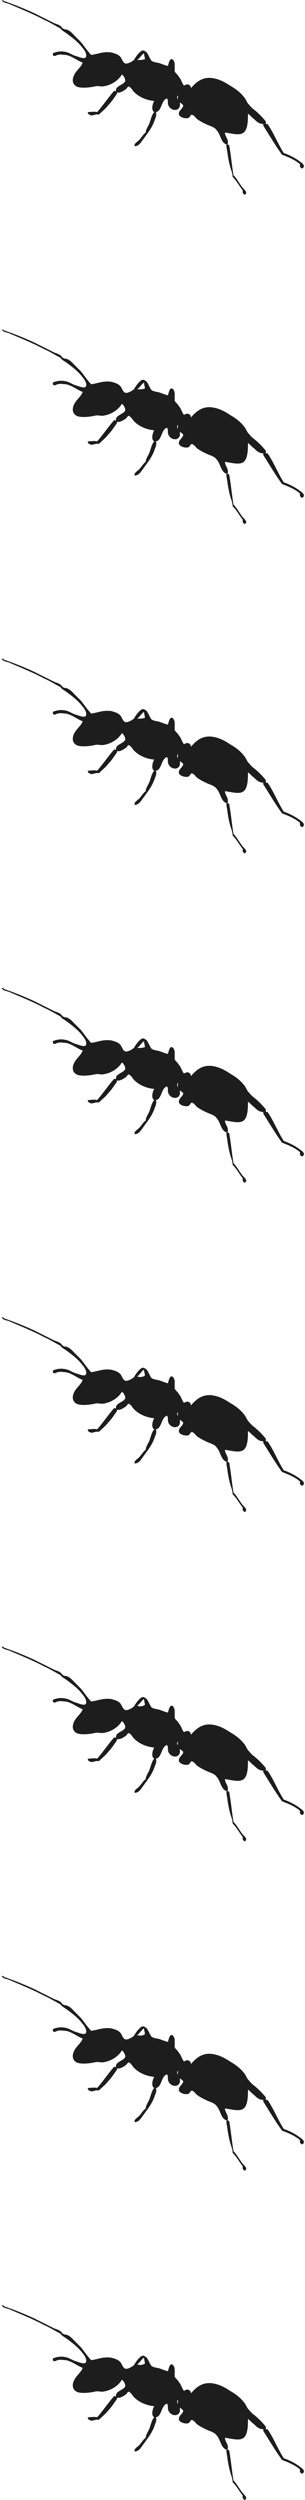 <svg width="111" height="908" viewBox="0 0 111 908" fill="none" xmlns="http://www.w3.org/2000/svg">
<path fill-rule="evenodd" clip-rule="evenodd" d="M0.629 239.324C1.249 240.253 2.179 240.253 3.11 240.563C7.451 242.422 12.102 244.282 16.133 246.451C18.303 247.38 20.164 248.62 22.024 249.549C22.334 250.169 22.955 250.479 23.885 251.098C26.055 252.648 28.536 254.507 30.087 256.676C30.707 257.296 31.637 258.845 31.327 259.774C31.017 261.014 28.536 259.774 27.296 259.465C26.366 259.155 25.435 258.535 24.505 258.225C22.334 257.605 20.784 257.915 19.234 258.535C19.234 259.155 19.234 259.465 19.544 259.465C20.164 259.774 20.474 259.155 21.094 259.155C22.024 258.845 22.955 259.155 23.885 259.155C26.055 259.465 28.226 261.324 30.087 261.943C29.466 263.803 27.296 265.042 26.676 267.211C26.055 269.07 26.986 270.62 28.846 270.929C30.707 271.239 32.877 270.929 34.428 270.62C35.358 270.31 36.288 270.62 37.218 270.62C40.319 270.31 43.11 268.45 44.35 266.281C44.97 266.591 45.59 267.831 45.59 268.451C45.59 269.07 44.66 269.69 44.04 270C43.11 270.62 42.18 270.929 42.18 272.169C42.18 272.479 41.559 272.169 41.559 272.169C39.389 274.648 37.528 277.436 35.358 279.915C34.117 279.605 33.187 279.915 31.947 279.915C31.947 280.845 32.567 280.845 33.187 281.155C34.117 281.155 35.048 280.535 35.978 280.845C37.218 279.605 38.459 278.676 39.389 277.436C40.629 276.197 41.559 274.648 42.49 273.408C42.49 273.098 42.8 273.098 42.49 272.789C43.73 273.098 44.97 272.169 45.901 271.549C46.211 271.239 46.521 270.62 46.831 270.62C47.141 270.62 48.071 271.549 48.381 272.169C49.932 274.028 52.722 275.577 56.133 275.887C55.513 276.817 54.893 279.296 56.133 279.915C55.203 280.845 54.893 282.704 54.273 284.253C53.653 285.493 53.032 286.422 53.032 287.352C52.102 287.972 51.482 289.211 50.552 290.141C49.932 290.76 48.691 291.38 49.001 292.31C50.552 292.31 51.172 291.07 52.102 289.831C53.653 287.662 55.513 285.493 56.443 282.394C56.753 281.774 57.063 280.845 56.753 279.915C58.924 279.605 58.614 275.577 60.784 274.958C61.405 275.887 60.784 276.507 61.405 277.746C62.645 279.915 66.056 279.605 65.436 276.507C65.746 276.507 66.366 277.127 66.676 277.436C66.676 278.676 64.815 279.296 65.126 280.845C65.436 281.774 67.296 282.394 68.536 282.084C69.157 281.774 69.157 281.155 69.777 280.845C70.707 281.155 71.017 281.774 71.637 282.394C72.877 283.324 74.738 284.253 76.288 284.873C77.219 285.183 78.459 285.803 78.769 286.422C80.319 287.972 80.32 291.07 82.49 291.69C82.18 292.31 82.8 294.169 82.8 295.098C83.11 296.958 83.42 298.817 84.04 300.676C84.35 301.605 84.661 302.535 84.661 303.465C86.211 305.014 87.141 306.873 88.382 308.422C88.071 309.352 88.692 309.662 89.002 309.972C90.242 309.352 89.312 308.422 88.382 307.493C87.141 305.943 86.211 304.084 84.971 302.845C84.35 299.127 84.04 295.408 83.42 292C83.42 292 83.11 291.69 82.8 291.69C83.42 289.831 81.87 288.901 81.87 287.352C84.35 287.662 87.141 288.591 88.692 287.352C90.242 286.112 90.242 282.704 90.242 280.535C90.862 280.845 91.482 281.774 92.413 282.394C93.343 283.324 94.273 284.253 95.823 284.253C95.823 284.563 95.823 284.563 95.823 284.873C97.994 288.281 100.165 292 102.645 295.408C105.126 296.338 107.296 297.267 109.157 298.817C109.157 299.127 109.157 299.436 109.157 299.746C109.467 300.056 109.467 300.366 110.087 300.366C111.327 299.436 110.087 298.507 109.157 297.887C107.606 296.648 105.126 295.408 103.265 294.789C101.095 291.38 99.544 287.352 97.374 284.253C97.064 284.253 97.064 284.253 96.754 284.253C96.754 283.943 96.754 283.634 96.754 283.324C95.513 281.774 93.963 280.225 92.413 278.986C91.482 278.366 90.862 277.436 90.242 276.817C89.622 275.887 89.312 274.958 88.692 274.338C87.451 272.789 85.901 271.549 83.73 270.31C81.87 269.07 79.699 267.831 76.909 267.521C73.498 267.211 71.327 269.07 69.467 271.239C69.467 270 68.226 269.38 66.986 270.31C66.366 269.69 66.056 268.451 65.436 267.521C65.126 267.211 64.815 266.591 64.505 266.281C64.195 265.972 63.575 265.352 63.575 265.042C63.575 264.422 63.575 263.493 63.575 262.563C63.575 261.943 63.265 261.014 62.645 260.704C61.715 260.394 61.405 262.253 61.094 263.183C59.854 262.873 59.234 262.563 58.304 262.253C57.684 261.943 56.133 261.943 55.203 261.324C54.893 261.014 54.583 260.394 54.273 259.774C53.963 259.155 53.653 258.535 53.343 258.225C53.032 257.915 52.102 257.296 51.792 257.605C51.172 257.605 49.621 259.465 49.312 260.084C49.001 260.394 49.001 260.704 48.691 261.014C48.381 261.324 46.521 262.563 45.59 262.253C44.66 261.943 44.35 260.394 43.73 259.774C42.8 258.845 41.559 258.535 40.319 258.225C37.218 257.915 35.668 258.845 33.187 259.155C31.947 257.915 30.707 256.056 29.466 254.507C28.846 253.887 27.916 252.958 27.296 252.338C26.366 251.408 25.435 250.169 23.885 249.859C23.575 249.859 23.265 249.859 22.955 249.549C22.645 249.549 22.645 249.239 22.334 248.929C21.714 248.31 20.784 248 19.854 247.69C17.373 246.451 14.893 245.211 12.412 243.972C9.001 242.422 5.28 240.873 1.559 239.634C1.249 239.324 0.939 239.014 0.629 239.324ZM64.816 274.028C64.816 274.338 64.505 275.267 64.816 275.577C64.505 275.267 64.195 274.028 64.816 274.028ZM49.932 261.014C50.862 260.394 51.482 259.155 52.412 258.535C52.412 259.465 52.722 259.774 52.722 260.704C51.792 261.014 50.862 261.014 49.932 261.014Z" fill="#1D1D1D"/>
<path fill-rule="evenodd" clip-rule="evenodd" d="M0.629 358.93C1.249 359.86 2.179 359.86 3.11 360.17C7.451 362.029 12.102 363.888 16.133 366.057C18.303 366.986 20.164 368.226 22.024 369.155C22.334 369.775 22.955 370.085 23.885 370.705C26.055 372.254 28.536 374.113 30.087 376.282C30.707 376.902 31.637 378.451 31.327 379.381C31.017 380.62 28.536 379.381 27.296 379.071C26.366 378.761 25.435 378.141 24.505 377.832C22.334 377.212 20.784 377.522 19.234 378.141C19.234 378.761 19.234 379.071 19.544 379.071C20.164 379.381 20.474 378.761 21.094 378.761C22.024 378.451 22.955 378.761 23.885 378.761C26.055 379.071 28.226 380.93 30.087 381.55C29.466 383.409 27.296 384.648 26.676 386.817C26.055 388.677 26.986 390.226 28.846 390.536C30.707 390.846 32.877 390.536 34.428 390.226C35.358 389.916 36.288 390.226 37.218 390.226C40.319 389.916 43.11 388.057 44.35 385.888C44.97 386.198 45.59 387.437 45.59 388.057C45.59 388.677 44.66 389.296 44.04 389.606C43.11 390.226 42.18 390.536 42.18 391.775C42.18 392.085 41.559 391.775 41.559 391.775C39.389 394.254 37.528 397.043 35.358 399.522C34.117 399.212 33.187 399.522 31.947 399.522C31.947 400.451 32.567 400.451 33.187 400.761C34.117 400.761 35.048 400.141 35.978 400.451C37.218 399.212 38.459 398.282 39.389 397.043C40.629 395.803 41.559 394.254 42.49 393.015C42.49 392.705 42.8 392.705 42.49 392.395C43.73 392.705 44.97 391.775 45.901 391.155C46.211 390.846 46.521 390.226 46.831 390.226C47.141 390.226 48.071 391.155 48.381 391.775C49.932 393.634 52.722 395.184 56.133 395.494C55.513 396.423 54.893 398.902 56.133 399.522C55.203 400.451 54.893 402.31 54.273 403.86C53.653 405.099 53.032 406.029 53.032 406.958C52.102 407.578 51.482 408.817 50.552 409.747C49.932 410.367 48.691 410.986 49.001 411.916C50.552 411.916 51.172 410.677 52.102 409.437C53.653 407.268 55.513 405.099 56.443 402.001C56.753 401.381 57.063 400.451 56.753 399.522C58.924 399.212 58.614 395.184 60.784 394.564C61.405 395.494 60.784 396.113 61.405 397.353C62.645 399.522 66.056 399.212 65.436 396.113C65.746 396.113 66.366 396.733 66.676 397.043C66.676 398.282 64.815 398.902 65.126 400.451C65.436 401.381 67.296 402.001 68.536 401.691C69.157 401.381 69.157 400.761 69.777 400.451C70.707 400.761 71.017 401.381 71.637 402.001C72.877 402.93 74.738 403.86 76.288 404.479C77.219 404.789 78.459 405.409 78.769 406.029C80.319 407.578 80.32 410.677 82.49 411.296C82.18 411.916 82.8 413.775 82.8 414.705C83.11 416.564 83.42 418.423 84.04 420.282C84.35 421.212 84.661 422.141 84.661 423.071C86.211 424.62 87.141 426.479 88.382 428.029C88.071 428.958 88.692 429.268 89.002 429.578C90.242 428.958 89.312 428.029 88.382 427.099C87.141 425.55 86.211 423.691 84.971 422.451C84.35 418.733 84.04 415.015 83.42 411.606C83.42 411.606 83.11 411.296 82.8 411.296C83.42 409.437 81.87 408.508 81.87 406.958C84.35 407.268 87.141 408.198 88.692 406.958C90.242 405.719 90.242 402.31 90.242 400.141C90.862 400.451 91.482 401.381 92.413 402.001C93.343 402.93 94.273 403.86 95.823 403.86C95.823 404.17 95.823 404.17 95.823 404.479C97.994 407.888 100.165 411.606 102.645 415.015C105.126 415.944 107.296 416.874 109.157 418.423C109.157 418.733 109.157 419.043 109.157 419.353C109.467 419.663 109.467 419.972 110.087 419.972C111.327 419.043 110.087 418.113 109.157 417.494C107.606 416.254 105.126 415.015 103.265 414.395C101.095 410.986 99.544 406.958 97.374 403.86C97.064 403.86 97.064 403.86 96.754 403.86C96.754 403.55 96.754 403.24 96.754 402.93C95.513 401.381 93.963 399.832 92.413 398.592C91.482 397.972 90.862 397.043 90.242 396.423C89.622 395.494 89.312 394.564 88.692 393.944C87.451 392.395 85.901 391.156 83.73 389.916C81.87 388.677 79.699 387.437 76.909 387.127C73.498 386.817 71.327 388.677 69.467 390.846C69.467 389.606 68.226 388.986 66.986 389.916C66.366 389.296 66.056 388.057 65.436 387.127C65.126 386.817 64.815 386.198 64.505 385.888C64.195 385.578 63.575 384.958 63.575 384.648C63.575 384.029 63.575 383.099 63.575 382.17C63.575 381.55 63.265 380.62 62.645 380.31C61.715 380.001 61.405 381.86 61.094 382.789C59.854 382.479 59.234 382.17 58.304 381.86C57.684 381.55 56.133 381.55 55.203 380.93C54.893 380.62 54.583 380.001 54.273 379.381C53.963 378.761 53.653 378.141 53.343 377.832C53.032 377.522 52.102 376.902 51.792 377.212C51.172 377.212 49.621 379.071 49.312 379.691C49.001 380.001 49.001 380.31 48.691 380.62C48.381 380.93 46.521 382.17 45.59 381.86C44.66 381.55 44.35 380.001 43.73 379.381C42.8 378.451 41.559 378.141 40.319 377.832C37.218 377.522 35.668 378.451 33.187 378.761C31.947 377.522 30.707 375.663 29.466 374.113C28.846 373.494 27.916 372.564 27.296 371.944C26.366 371.015 25.435 369.775 23.885 369.465C23.575 369.465 23.265 369.465 22.955 369.155C22.645 369.155 22.645 368.846 22.334 368.536C21.714 367.916 20.784 367.606 19.854 367.296C17.373 366.057 14.893 364.817 12.412 363.578C9.001 362.029 5.28 360.479 1.559 359.24C1.249 358.93 0.939 358.62 0.629 358.93ZM64.816 393.325C64.816 393.634 64.505 394.564 64.816 394.874C64.505 394.874 64.195 393.634 64.816 393.325ZM49.932 380.62C50.862 380.001 51.482 378.761 52.412 378.141C52.412 379.071 52.722 379.381 52.722 380.31C51.792 380.62 50.862 380.62 49.932 380.62Z" fill="#1D1D1D"/>
<path fill-rule="evenodd" clip-rule="evenodd" d="M0.629 0.113C1.249 1.042 2.179 1.042 3.11 1.352C7.451 3.211 12.102 5.07 16.133 7.239C18.303 8.169 20.164 9.408 22.024 10.338C22.334 10.958 22.955 11.268 23.885 11.887C26.055 13.437 28.536 15.296 30.087 17.465C30.707 18.084 31.637 19.634 31.327 20.563C31.017 21.803 28.536 20.563 27.296 20.253C26.366 19.944 25.435 19.324 24.505 19.014C22.334 18.394 20.784 18.704 19.234 19.324C19.234 19.944 19.234 20.253 19.544 20.253C20.164 20.563 20.474 19.944 21.094 19.944C22.024 19.634 22.955 19.944 23.885 19.944C26.055 20.253 28.226 22.113 30.087 22.732C29.466 24.591 27.296 25.831 26.676 28C26.055 29.859 26.986 31.408 28.846 31.718C30.707 32.028 32.877 31.718 34.428 31.408C35.358 31.099 36.288 31.408 37.218 31.408C40.319 31.099 43.11 29.239 44.35 27.07C44.97 27.38 45.59 28.62 45.59 29.239C45.59 29.859 44.66 30.479 44.04 30.789C43.11 31.408 42.18 31.718 42.18 32.958C42.18 33.267 41.559 32.958 41.559 32.958C39.389 35.437 37.528 38.225 35.358 40.704C34.117 40.394 33.187 40.704 31.947 40.704C31.947 41.634 32.567 41.634 33.187 41.944C34.117 41.944 35.048 41.324 35.978 41.634C37.218 40.394 38.459 39.465 39.389 38.225C40.629 36.986 41.559 35.437 42.49 34.197C42.49 33.887 42.8 33.887 42.49 33.577C43.73 33.887 44.97 32.958 45.901 32.338C46.211 32.028 46.521 31.408 46.831 31.408C47.141 31.408 48.071 32.338 48.381 32.958C49.932 34.817 52.722 36.366 56.133 36.676C55.513 37.605 54.893 40.084 56.133 40.704C55.203 41.634 54.893 43.493 54.273 45.042C53.653 46.282 53.032 47.211 53.032 48.141C52.102 48.76 51.482 50 50.552 50.929C49.932 51.549 48.691 52.169 49.001 53.098C50.552 53.098 51.172 51.859 52.102 50.62C53.653 48.451 55.513 46.282 56.443 43.183C56.753 42.563 57.063 41.634 56.753 40.704C58.924 40.394 58.614 36.366 60.784 35.746C61.405 36.676 60.784 37.296 61.405 38.535C62.645 40.704 66.056 40.394 65.436 37.296C65.746 37.296 66.366 37.915 66.676 38.225C66.676 39.465 64.815 40.084 65.126 41.634C65.436 42.563 67.296 43.183 68.536 42.873C69.157 42.563 69.157 41.944 69.777 41.634C70.707 41.944 71.017 42.563 71.637 43.183C72.877 44.112 74.738 45.042 76.288 45.662C77.219 45.972 78.459 46.591 78.769 47.211C80.319 48.76 80.32 51.859 82.49 52.479C82.18 53.098 82.8 54.958 82.8 55.887C83.11 57.746 83.42 59.605 84.04 61.465C84.35 62.394 84.661 63.324 84.661 64.253C86.211 65.803 87.141 67.662 88.382 69.211C88.071 70.141 88.692 70.451 89.002 70.76C90.242 70.141 89.312 69.211 88.382 68.281C87.141 66.732 86.211 64.873 84.971 63.634C84.35 59.915 84.04 56.197 83.42 52.789C83.42 52.789 83.11 52.479 82.8 52.479C83.42 50.62 81.87 49.69 81.87 48.141C84.35 48.451 87.141 49.38 88.692 48.141C90.242 46.901 90.242 43.493 90.242 41.324C90.862 41.634 91.482 42.563 92.413 43.183C93.343 44.112 94.273 45.042 95.823 45.042C95.823 45.352 95.823 45.352 95.823 45.662C97.994 49.07 100.165 52.789 102.645 56.197C105.126 57.127 107.296 58.056 109.157 59.605C109.157 59.915 109.157 60.225 109.157 60.535C109.467 60.845 109.467 61.155 110.087 61.155C111.327 60.225 110.087 59.296 109.157 58.676C107.606 57.437 105.126 56.197 103.265 55.577C101.095 52.169 99.544 48.141 97.374 45.042C97.064 45.042 97.064 45.042 96.754 45.042C96.754 44.732 96.754 44.422 96.754 44.112C95.513 42.563 93.963 41.014 92.413 39.775C91.482 39.155 90.862 38.225 90.242 37.605C89.622 36.676 89.312 35.746 88.692 35.127C87.451 33.577 85.901 32.338 83.73 31.098C81.87 29.859 79.699 28.62 76.909 28.31C73.498 28 71.327 29.859 69.467 32.028C69.467 30.789 68.226 30.169 66.986 31.098C66.366 30.479 66.056 29.239 65.436 28.31C65.126 28 64.815 27.38 64.505 27.07C64.195 26.76 63.575 26.141 63.575 25.831C63.575 25.211 63.575 24.282 63.575 23.352C63.575 22.732 63.265 21.803 62.645 21.493C61.715 21.183 61.405 23.042 61.094 23.972C59.854 23.662 59.234 23.352 58.304 23.042C57.684 22.732 56.133 22.732 55.203 22.113C54.893 21.803 54.583 21.183 54.273 20.563C53.963 19.944 53.653 19.324 53.343 19.014C53.032 18.704 52.102 18.084 51.792 18.394C51.172 18.394 49.621 20.253 49.312 20.873C49.001 21.183 49.001 21.493 48.691 21.803C48.381 22.113 46.521 23.352 45.59 23.042C44.66 22.732 44.35 21.183 43.73 20.563C42.8 19.634 41.559 19.324 40.319 19.014C37.218 18.704 35.668 19.634 33.187 19.944C31.947 18.704 30.707 16.845 29.466 15.296C28.846 14.676 27.916 13.746 27.296 13.127C26.366 12.197 25.435 10.958 23.885 10.648C23.575 10.648 23.265 10.648 22.955 10.338C22.645 10.338 22.645 10.028 22.334 9.718C21.714 9.098 20.784 8.789 19.854 8.479C17.373 7.239 14.893 6 12.412 4.76C9.001 3.211 5.28 1.662 1.559 0.422C1.249 0.113 0.939 0.113 0.629 0.113ZM64.816 34.817C64.816 35.127 64.505 36.056 64.816 36.366C64.505 36.056 64.195 34.817 64.816 34.817ZM49.932 21.803C50.862 21.183 51.482 19.944 52.412 19.324C52.412 20.253 52.722 20.563 52.722 21.493C51.792 21.803 50.862 21.803 49.932 21.803Z" fill="#1D1D1D"/>
<path fill-rule="evenodd" clip-rule="evenodd" d="M0.629 119.719C1.249 120.648 2.179 120.648 3.11 120.958C7.451 122.817 12.102 124.676 16.133 126.845C18.303 127.775 20.164 129.014 22.024 129.944C22.334 130.564 22.955 130.874 23.885 131.493C26.055 133.043 28.536 134.902 30.087 137.071C30.707 137.691 31.637 139.24 31.327 140.169C31.017 141.409 28.536 140.169 27.296 139.86C26.366 139.55 25.435 138.93 24.505 138.62C22.334 138 20.784 138.31 19.234 138.93C19.234 139.55 19.234 139.86 19.544 139.86C20.164 140.169 20.474 139.55 21.094 139.55C22.024 139.24 22.955 139.55 23.885 139.55C26.055 139.86 28.226 141.719 30.087 142.338C29.466 144.198 27.296 145.437 26.676 147.606C26.055 149.465 26.986 151.014 28.846 151.324C30.707 151.634 32.877 151.324 34.428 151.014C35.358 150.705 36.288 151.014 37.218 151.014C40.319 150.705 43.11 148.845 44.35 146.676C44.97 146.986 45.59 148.226 45.59 148.845C45.59 149.465 44.66 150.085 44.04 150.395C43.11 151.014 42.18 151.324 42.18 152.564C42.18 152.874 41.559 152.564 41.559 152.564C39.389 155.043 37.528 157.831 35.358 160.31C34.117 160 33.187 160.31 31.947 160.31C31.947 161.24 32.567 161.24 33.187 161.55C34.117 161.55 35.048 160.93 35.978 161.24C37.218 160 38.459 159.071 39.389 157.831C40.629 156.592 41.559 155.043 42.49 153.803C42.49 153.493 42.8 153.493 42.49 153.183C43.73 153.493 44.97 152.564 45.901 151.944C46.211 151.634 46.521 151.014 46.831 151.014C47.141 151.014 48.071 151.944 48.381 152.564C49.932 154.423 52.722 155.972 56.133 156.282C55.513 157.212 54.893 159.691 56.133 160.31C55.203 161.24 54.893 163.099 54.273 164.648C53.653 165.888 53.032 166.817 53.032 167.747C52.102 168.367 51.482 169.606 50.552 170.536C49.932 171.155 48.691 171.775 49.001 172.705C50.552 172.705 51.172 171.465 52.102 170.226C53.653 168.057 55.513 165.888 56.443 162.789C56.753 162.169 57.063 161.24 56.753 160.31C58.924 160 58.614 155.972 60.784 155.352C61.405 156.282 60.784 156.902 61.405 158.141C62.645 160.31 66.056 160 65.436 156.902C65.746 156.902 66.366 157.521 66.676 157.831C66.676 159.071 64.815 159.691 65.126 161.24C65.436 162.169 67.296 162.789 68.536 162.479C69.157 162.169 69.157 161.55 69.777 161.24C70.707 161.55 71.017 162.169 71.637 162.789C72.877 163.719 74.738 164.648 76.288 165.268C77.219 165.578 78.459 166.198 78.769 166.817C80.319 168.367 80.32 171.465 82.49 172.085C82.18 172.705 82.8 174.564 82.8 175.493C83.11 177.352 83.42 179.212 84.04 181.071C84.35 182 84.661 182.93 84.661 183.86C86.211 185.409 87.141 187.268 88.382 188.817C88.071 189.747 88.692 190.057 89.002 190.367C90.242 189.747 89.312 188.817 88.382 187.888C87.141 186.338 86.211 184.479 84.971 183.24C84.35 179.521 84.04 175.803 83.42 172.395C83.42 172.395 83.11 172.085 82.8 172.085C83.42 170.226 81.87 169.296 81.87 167.747C84.35 168.057 87.141 168.986 88.692 167.747C90.242 166.507 90.242 163.099 90.242 160.93C90.862 161.24 91.482 162.169 92.413 162.789C93.343 163.719 94.273 164.648 95.823 164.648C95.823 164.958 95.823 164.958 95.823 165.268C97.994 168.676 100.165 172.395 102.645 175.803C105.126 176.733 107.296 177.662 109.157 179.212C109.157 179.521 109.157 179.831 109.157 180.141C109.467 180.451 109.467 180.761 110.087 180.761C111.327 179.831 110.087 178.902 109.157 178.282C107.606 177.043 105.126 175.803 103.265 175.183C101.095 171.775 99.544 167.747 97.374 164.648C97.064 164.648 97.064 164.648 96.754 164.648C96.754 164.338 96.754 164.029 96.754 163.719C95.513 162.169 93.963 160.62 92.413 159.381C91.482 158.761 90.862 157.831 90.242 157.212C89.622 156.282 89.312 155.352 88.692 154.733C87.451 153.183 85.901 151.944 83.73 150.705C81.87 149.465 79.699 148.226 76.909 147.916C73.498 147.606 71.327 149.465 69.467 151.634C69.467 150.395 68.226 149.775 66.986 150.705C66.366 150.085 66.056 148.845 65.436 147.916C65.126 147.606 64.815 146.986 64.505 146.676C64.195 146.367 63.575 145.747 63.575 145.437C63.575 144.817 63.575 143.888 63.575 142.958C63.575 142.338 63.265 141.409 62.645 141.099C61.715 140.789 61.405 142.648 61.094 143.578C59.854 143.268 59.234 142.958 58.304 142.648C57.684 142.338 56.133 142.338 55.203 141.719C54.893 141.409 54.583 140.789 54.273 140.169C53.963 139.55 53.653 138.93 53.343 138.62C53.032 138.31 52.102 137.691 51.792 138C51.172 138 49.621 139.86 49.312 140.479C49.001 140.789 49.001 141.099 48.691 141.409C48.381 141.719 46.521 142.958 45.59 142.648C44.66 142.338 44.35 140.789 43.73 140.169C42.8 139.24 41.559 138.93 40.319 138.62C37.218 138.31 35.668 139.24 33.187 139.55C31.947 138.31 30.707 136.451 29.466 134.902C28.846 134.282 27.916 133.352 27.296 132.733C26.366 131.803 25.435 130.564 23.885 130.254C23.575 130.254 23.265 130.254 22.955 129.944C22.645 129.944 22.645 129.634 22.334 129.324C21.714 128.705 20.784 128.395 19.854 128.085C17.373 126.845 14.893 125.606 12.412 124.367C9.001 122.817 5.28 121.268 1.559 120.029C1.249 119.719 0.939 119.719 0.629 119.719ZM64.816 154.423C64.816 154.733 64.505 155.662 64.816 155.972C64.505 155.662 64.195 154.423 64.816 154.423ZM49.932 141.409C50.862 140.789 51.482 139.55 52.412 138.93C52.412 139.86 52.722 140.169 52.722 141.099C51.792 141.409 50.862 141.409 49.932 141.409Z" fill="#1D1D1D"/>
<path fill-rule="evenodd" clip-rule="evenodd" d="M0.629 717.746C1.249 718.676 2.179 718.676 3.11 718.986C7.451 720.845 12.102 722.704 16.133 724.873C18.303 725.802 20.164 727.042 22.024 727.971C22.334 728.591 22.955 728.901 23.885 729.521C26.055 731.07 28.536 732.929 30.087 735.098C30.707 735.718 31.637 737.267 31.327 738.197C31.017 739.436 28.536 738.197 27.296 737.887C26.366 737.577 25.435 736.957 24.505 736.648C22.334 736.028 20.784 736.338 19.234 736.957C19.234 737.577 19.234 737.887 19.544 737.887C20.164 738.197 20.474 737.577 21.094 737.577C22.024 737.267 22.955 737.577 23.885 737.577C26.055 737.887 28.226 739.746 30.087 740.366C29.466 742.225 27.296 743.464 26.676 745.633C26.055 747.493 26.986 749.042 28.846 749.352C30.707 749.662 32.877 749.352 34.428 749.042C35.358 748.732 36.288 749.042 37.218 749.042C40.319 748.732 43.11 746.873 44.35 744.704C44.97 745.014 45.59 746.253 45.59 746.873C45.59 747.493 44.66 748.112 44.04 748.422C43.11 749.042 42.18 749.352 42.18 750.591C42.18 750.901 41.559 750.591 41.559 750.591C39.389 753.07 37.528 755.859 35.358 758.338C34.117 758.028 33.187 758.338 31.947 758.338C31.947 759.267 32.567 759.267 33.187 759.577C34.117 759.577 35.048 758.957 35.978 759.267C37.218 758.028 38.459 757.098 39.389 755.859C40.629 754.619 41.559 753.07 42.49 751.831C42.49 751.521 42.8 751.521 42.49 751.211C43.73 751.521 44.97 750.591 45.901 749.971C46.211 749.662 46.521 749.042 46.831 749.042C47.141 749.042 48.071 749.972 48.381 750.591C49.932 752.45 52.722 754 56.133 754.31C55.513 755.239 54.893 757.718 56.133 758.338C55.203 759.267 54.893 761.126 54.273 762.676C53.653 763.915 53.032 764.845 53.032 765.774C52.102 766.394 51.482 767.633 50.552 768.563C49.932 769.183 48.691 769.803 49.001 770.732C50.552 770.732 51.172 769.493 52.102 768.253C53.653 766.084 55.513 763.915 56.443 760.817C56.753 760.197 57.063 759.267 56.753 758.338C58.924 758.028 58.614 754 60.784 753.38C61.405 754.31 60.784 754.929 61.405 756.169C62.645 758.338 66.056 758.028 65.436 754.929C65.746 754.929 66.366 755.549 66.676 755.859C66.676 757.098 64.815 757.718 65.126 759.267C65.436 760.197 67.296 760.817 68.536 760.507C69.157 760.197 69.157 759.577 69.777 759.267C70.707 759.577 71.017 760.197 71.637 760.817C72.877 761.746 74.738 762.676 76.288 763.295C77.219 763.605 78.459 764.225 78.769 764.845C80.319 766.394 80.32 769.493 82.49 770.112C82.18 770.732 82.8 772.591 82.8 773.521C83.11 775.38 83.42 777.239 84.04 779.098C84.35 780.028 84.661 780.957 84.661 781.887C86.211 783.436 87.141 785.296 88.382 786.845C88.071 787.774 88.692 788.084 89.002 788.394C90.242 787.774 89.312 786.845 88.382 785.915C87.141 784.366 86.211 782.507 84.971 781.267C84.35 777.549 84.04 773.831 83.42 770.422C83.42 770.422 83.11 770.112 82.8 770.112C83.42 768.253 81.87 767.324 81.87 765.774C84.35 766.084 87.141 767.014 88.692 765.774C90.242 764.535 90.242 761.126 90.242 758.957C90.862 759.267 91.482 760.197 92.413 760.817C93.343 761.746 94.273 762.676 95.823 762.676C95.823 762.986 95.823 762.986 95.823 763.295C97.994 766.704 100.165 770.422 102.645 773.831C105.126 774.76 107.296 775.69 109.157 777.239C109.157 777.549 109.157 777.859 109.157 778.169C109.467 778.479 109.467 778.788 110.087 778.788C111.327 777.859 110.087 776.929 109.157 776.31C107.606 775.07 105.126 773.831 103.265 773.211C101.095 769.802 99.544 765.774 97.374 762.676C97.064 762.676 97.064 762.676 96.754 762.676C96.754 762.366 96.754 762.056 96.754 761.746C95.513 760.197 93.963 758.648 92.413 757.408C91.482 756.788 90.862 755.859 90.242 755.239C89.622 754.31 89.312 753.38 88.692 752.76C87.451 751.211 85.901 749.971 83.73 748.732C81.87 747.493 79.699 746.253 76.909 745.943C73.498 745.633 71.327 747.493 69.467 749.662C69.467 748.422 68.226 747.802 66.986 748.732C66.366 748.112 66.056 746.873 65.436 745.943C65.126 745.633 64.815 745.014 64.505 744.704C64.195 744.394 63.575 743.774 63.575 743.464C63.575 742.845 63.575 741.915 63.575 740.986C63.575 740.366 63.265 739.436 62.645 739.126C61.715 738.817 61.405 740.676 61.094 741.605C59.854 741.295 59.234 740.986 58.304 740.676C57.684 740.366 56.133 740.366 55.203 739.746C54.893 739.436 54.583 738.817 54.273 738.197C53.963 737.577 53.653 736.957 53.343 736.648C53.032 736.338 52.102 735.718 51.792 736.028C51.172 736.028 49.621 737.887 49.312 738.507C49.001 738.817 49.001 739.126 48.691 739.436C48.381 739.746 46.521 740.986 45.59 740.676C44.66 740.366 44.35 738.817 43.73 738.197C42.8 737.267 41.559 736.957 40.319 736.648C37.218 736.338 35.668 737.267 33.187 737.577C31.947 736.338 30.707 734.479 29.466 732.929C28.846 732.31 27.916 731.38 27.296 730.76C26.366 729.831 25.435 728.591 23.885 728.281C23.575 728.281 23.265 728.281 22.955 727.971C22.645 727.971 22.645 727.662 22.334 727.352C21.714 726.732 20.784 726.422 19.854 726.112C17.373 724.873 14.893 723.633 12.412 722.394C9.001 720.845 5.28 719.295 1.559 718.056C1.249 717.746 0.939 717.436 0.629 717.746ZM64.816 752.141C64.816 752.45 64.505 753.38 64.816 753.69C64.505 753.38 64.195 752.45 64.816 752.141ZM49.932 739.126C50.862 738.507 51.482 737.267 52.412 736.648C52.412 737.577 52.722 737.887 52.722 738.817C51.792 739.436 50.862 739.436 49.932 739.126Z" fill="#1D1D1D"/>
<path fill-rule="evenodd" clip-rule="evenodd" d="M0.629 837.352C1.249 838.281 2.179 838.281 3.11 838.591C7.451 840.45 12.102 842.309 16.133 844.478C18.303 845.408 20.164 846.648 22.024 847.577C22.334 848.197 22.955 848.507 23.885 849.126C26.055 850.676 28.536 852.535 30.087 854.704C30.707 855.324 31.637 856.873 31.327 857.803C31.017 859.042 28.536 857.803 27.296 857.493C26.366 857.183 25.435 856.563 24.505 856.253C22.334 855.634 20.784 855.943 19.234 856.563C19.234 857.183 19.234 857.493 19.544 857.493C20.164 857.803 20.474 857.183 21.094 857.183C22.024 856.873 22.955 857.183 23.885 857.183C26.055 857.493 28.226 859.352 30.087 859.971C29.466 861.831 27.296 863.07 26.676 865.239C26.055 867.098 26.986 868.648 28.846 868.958C30.707 869.267 32.877 868.957 34.428 868.648C35.358 868.338 36.288 868.648 37.218 868.648C40.319 868.338 43.11 866.479 44.35 864.31C44.97 864.619 45.59 865.859 45.59 866.479C45.59 867.098 44.66 867.718 44.04 868.028C43.11 868.648 42.18 868.957 42.18 870.197C42.18 870.507 41.559 870.197 41.559 870.197C39.389 872.676 37.528 875.465 35.358 877.943C34.117 877.634 33.187 877.943 31.947 877.943C31.947 878.873 32.567 878.873 33.187 879.183C34.117 879.183 35.048 878.563 35.978 878.873C37.218 877.634 38.459 876.704 39.389 875.465C40.629 874.225 41.559 872.676 42.49 871.436C42.49 871.126 42.8 871.126 42.49 870.817C43.73 871.126 44.97 870.197 45.901 869.577C46.211 869.267 46.521 868.648 46.831 868.648C47.141 868.648 48.071 869.577 48.381 870.197C49.932 872.056 52.722 873.605 56.133 873.915C55.513 874.845 54.893 877.324 56.133 877.943C55.203 878.873 54.893 880.732 54.273 882.281C53.653 883.521 53.032 884.45 53.032 885.38C52.102 886 51.482 887.239 50.552 888.169C49.932 888.789 48.691 889.408 49.001 890.338C50.552 890.338 51.172 889.098 52.102 887.859C53.653 885.69 55.513 883.521 56.443 880.422C56.753 879.803 57.063 878.873 56.753 877.943C58.924 877.634 58.614 873.605 60.784 872.986C61.405 873.915 60.784 874.535 61.405 875.774C62.645 877.943 66.056 877.634 65.436 874.535C65.746 874.535 66.366 875.155 66.676 875.465C66.676 876.704 64.815 877.324 65.126 878.873C65.436 879.803 67.296 880.422 68.536 880.112C69.157 879.803 69.157 879.183 69.777 878.873C70.707 879.183 71.017 879.803 71.637 880.422C72.877 881.352 74.738 882.282 76.288 882.901C77.219 883.211 78.459 883.831 78.769 884.451C80.319 886 80.32 889.098 82.49 889.718C82.18 890.338 82.8 892.197 82.8 893.127C83.11 894.986 83.42 896.845 84.04 898.704C84.35 899.634 84.661 900.563 84.661 901.493C86.211 903.042 87.141 904.901 88.382 906.451C88.071 907.38 88.692 907.69 89.002 908C90.242 907.38 89.312 906.451 88.382 905.521C87.141 903.972 86.211 902.113 84.971 900.873C84.35 897.155 84.04 893.436 83.42 890.028C83.42 890.028 83.11 889.718 82.8 889.718C83.42 887.859 81.87 886.929 81.87 885.38C84.35 885.69 87.141 886.62 88.692 885.38C90.242 884.141 90.242 880.732 90.242 878.563C90.862 878.873 91.482 879.803 92.413 880.422C93.343 881.352 94.273 882.281 95.823 882.281C95.823 882.591 95.823 882.591 95.823 882.901C97.994 886.31 100.165 890.028 102.645 893.436C105.126 894.366 107.296 895.296 109.157 896.845C109.157 897.155 109.157 897.465 109.157 897.774C109.467 898.084 109.467 898.394 110.087 898.394C111.327 897.465 110.087 896.535 109.157 895.915C107.606 894.676 105.126 893.436 103.265 892.817C101.095 889.408 99.544 885.38 97.374 882.281C97.064 882.281 97.064 882.281 96.754 882.281C96.754 881.972 96.754 881.662 96.754 881.352C95.513 879.803 93.963 878.253 92.413 877.014C91.482 876.394 90.862 875.465 90.242 874.845C89.622 873.915 89.312 872.986 88.692 872.366C87.451 870.817 85.901 869.577 83.73 868.338C81.87 867.098 79.699 865.859 76.909 865.549C73.498 865.239 71.327 867.098 69.467 869.267C69.467 868.028 68.226 867.408 66.986 868.338C66.366 867.718 66.056 866.479 65.436 865.549C65.126 865.239 64.815 864.619 64.505 864.31C64.195 864 63.575 863.38 63.575 863.07C63.575 862.45 63.575 861.521 63.575 860.591C63.575 859.972 63.265 859.042 62.645 858.732C61.715 858.422 61.405 860.281 61.094 861.211C59.854 860.901 59.234 860.591 58.304 860.281C57.684 859.972 56.133 859.972 55.203 859.352C54.893 859.042 54.583 858.422 54.273 857.803C53.963 857.183 53.653 856.563 53.343 856.253C53.032 855.943 52.102 855.324 51.792 855.633C51.172 855.633 49.621 857.493 49.312 858.112C49.001 858.422 49.001 858.732 48.691 859.042C48.381 859.352 46.521 860.591 45.59 860.281C44.66 859.972 44.35 858.422 43.73 857.803C42.8 856.873 41.559 856.563 40.319 856.253C37.218 855.943 35.668 856.873 33.187 857.183C31.947 855.943 30.707 854.084 29.466 852.535C28.846 851.915 27.916 850.986 27.296 850.366C26.366 849.436 25.435 848.197 23.885 847.887C23.575 847.887 23.265 847.887 22.955 847.577C22.645 847.577 22.645 847.267 22.334 846.957C21.714 846.338 20.784 846.028 19.854 845.718C17.373 844.479 14.893 843.239 12.412 842C9.001 840.45 5.28 838.901 1.559 837.662C1.249 837.352 0.939 837.042 0.629 837.352ZM64.816 871.746C64.816 872.056 64.505 872.986 64.816 873.296C64.505 872.986 64.195 871.746 64.816 871.746ZM49.932 858.732C50.862 858.112 51.482 856.873 52.412 856.253C52.412 857.183 52.722 857.493 52.722 858.422C51.792 859.042 50.862 859.042 49.932 858.732Z" fill="#1D1D1D"/>
<path fill-rule="evenodd" clip-rule="evenodd" d="M0.629 478.535C1.249 479.464 2.179 479.464 3.11 479.774C7.451 481.633 12.102 483.493 16.133 485.662C18.303 486.591 20.164 487.831 22.024 488.76C22.334 489.38 22.955 489.69 23.885 490.309C26.055 491.859 28.536 493.718 30.087 495.887C30.707 496.507 31.637 498.056 31.327 498.986C31.017 500.225 28.536 498.985 27.296 498.676C26.366 498.366 25.435 497.746 24.505 497.436C22.334 496.816 20.784 497.126 19.234 497.746C19.234 498.366 19.234 498.676 19.544 498.676C20.164 498.985 20.474 498.366 21.094 498.366C22.024 498.056 22.955 498.366 23.885 498.366C26.055 498.676 28.226 500.535 30.087 501.155C29.466 503.014 27.296 504.253 26.676 506.422C26.055 508.281 26.986 509.831 28.846 510.14C30.707 510.45 32.877 510.14 34.428 509.831C35.358 509.521 36.288 509.831 37.218 509.831C40.319 509.521 43.11 507.662 44.35 505.493C44.97 505.802 45.59 507.042 45.59 507.662C45.59 508.281 44.66 508.901 44.04 509.211C43.11 509.831 42.18 510.14 42.18 511.38C42.18 511.69 41.559 511.38 41.559 511.38C39.389 513.859 37.528 516.647 35.358 519.126C34.117 518.816 33.187 519.126 31.947 519.126C31.947 520.056 32.567 520.056 33.187 520.366C34.117 520.366 35.048 519.746 35.978 520.056C37.218 518.816 38.459 517.887 39.389 516.647C40.629 515.408 41.559 513.859 42.49 512.619C42.49 512.309 42.8 512.309 42.49 512C43.73 512.309 44.97 511.38 45.901 510.76C46.211 510.45 46.521 509.831 46.831 509.831C47.141 509.831 48.071 510.76 48.381 511.38C49.932 513.239 52.722 514.788 56.133 515.098C55.513 516.028 54.893 518.507 56.133 519.126C55.203 520.056 54.893 521.915 54.273 523.464C53.653 524.704 53.032 525.633 53.032 526.563C52.102 527.183 51.482 528.422 50.552 529.352C49.932 529.971 48.691 530.591 49.001 531.521C50.552 531.521 51.172 530.281 52.102 529.042C53.653 526.873 55.513 524.704 56.443 521.605C56.753 520.986 57.063 520.056 56.753 519.126C58.924 518.816 58.614 514.788 60.784 514.169C61.405 515.098 60.784 515.718 61.405 516.957C62.645 519.126 66.056 518.816 65.436 515.718C65.746 515.718 66.366 516.338 66.676 516.647C66.676 517.887 64.815 518.507 65.126 520.056C65.436 520.986 67.296 521.605 68.536 521.295C69.157 520.985 69.157 520.366 69.777 520.056C70.707 520.366 71.017 520.986 71.637 521.605C72.877 522.535 74.738 523.464 76.288 524.084C77.219 524.394 78.459 525.014 78.769 525.633C80.319 527.183 80.32 530.281 82.49 530.901C82.18 531.521 82.8 533.38 82.8 534.309C83.11 536.169 83.42 538.028 84.04 539.887C84.35 540.816 84.661 541.746 84.661 542.676C86.211 544.225 87.141 546.084 88.382 547.633C88.071 548.563 88.692 548.873 89.002 549.183C90.242 548.563 89.312 547.633 88.382 546.704C87.141 545.154 86.211 543.295 84.971 542.056C84.35 538.338 84.04 534.619 83.42 531.211C83.42 531.211 83.11 530.901 82.8 530.901C83.42 529.042 81.87 528.112 81.87 526.563C84.35 526.873 87.141 527.802 88.692 526.563C90.242 525.323 90.242 521.915 90.242 519.746C90.862 520.056 91.482 520.986 92.413 521.605C93.343 522.535 94.273 523.464 95.823 523.464C95.823 523.774 95.823 523.774 95.823 524.084C97.994 527.493 100.165 531.211 102.645 534.619C105.126 535.549 107.296 536.478 109.157 538.028C109.157 538.338 109.157 538.647 109.157 538.957C109.467 539.267 109.467 539.577 110.087 539.577C111.327 538.647 110.087 537.718 109.157 537.098C107.606 535.859 105.126 534.619 103.265 534C101.095 530.591 99.544 526.563 97.374 523.464C97.064 523.464 97.064 523.464 96.754 523.464C96.754 523.154 96.754 522.845 96.754 522.535C95.513 520.985 93.963 519.436 92.413 518.197C91.482 517.577 90.862 516.647 90.242 516.028C89.622 515.098 89.312 514.169 88.692 513.549C87.451 512 85.901 510.76 83.73 509.521C81.87 508.281 79.699 507.042 76.909 506.732C73.498 506.422 71.327 508.281 69.467 510.45C69.467 509.211 68.226 508.591 66.986 509.521C66.366 508.901 66.056 507.662 65.436 506.732C65.126 506.422 64.815 505.802 64.505 505.493C64.195 505.183 63.575 504.563 63.575 504.253C63.575 503.633 63.575 502.704 63.575 501.774C63.575 501.155 63.265 500.225 62.645 499.915C61.715 499.605 61.405 501.464 61.094 502.394C59.854 502.084 59.234 501.774 58.304 501.464C57.684 501.155 56.133 501.155 55.203 500.535C54.893 500.225 54.583 499.605 54.273 498.986C53.963 498.366 53.653 497.746 53.343 497.436C53.032 497.126 52.102 496.507 51.792 496.817C51.172 496.817 49.621 498.676 49.312 499.295C49.001 499.605 49.001 499.915 48.691 500.225C48.381 500.535 46.521 501.774 45.59 501.464C44.66 501.155 44.35 499.605 43.73 498.986C42.8 498.056 41.559 497.746 40.319 497.436C37.218 497.126 35.668 498.056 33.187 498.366C31.947 497.126 30.707 495.267 29.466 493.718C28.846 493.098 27.916 492.169 27.296 491.549C26.366 490.619 25.435 489.38 23.885 489.07C23.575 489.07 23.265 489.07 22.955 488.76C22.645 488.76 22.645 488.45 22.334 488.14C21.714 487.521 20.784 487.211 19.854 486.901C17.373 485.662 14.893 484.422 12.412 483.183C9.001 481.633 5.28 480.084 1.559 478.845C1.249 478.535 0.939 478.225 0.629 478.535ZM64.816 512.929C64.816 513.239 64.505 514.169 64.816 514.478C64.505 514.169 64.195 513.239 64.816 512.929ZM49.932 499.915C50.862 499.295 51.482 498.056 52.412 497.436C52.412 498.366 52.722 498.676 52.722 499.605C51.792 500.225 50.862 500.225 49.932 499.915Z" fill="#1D1D1D"/>
<path fill-rule="evenodd" clip-rule="evenodd" d="M0.629 598.141C1.249 599.07 2.179 599.07 3.11 599.38C7.451 601.239 12.102 603.098 16.133 605.267C18.303 606.197 20.164 607.436 22.024 608.366C22.334 608.986 22.955 609.296 23.885 609.915C26.055 611.465 28.536 613.324 30.087 615.493C30.707 616.112 31.637 617.662 31.327 618.591C31.017 619.831 28.536 618.591 27.296 618.282C26.366 617.972 25.435 617.352 24.505 617.042C22.334 616.422 20.784 616.732 19.234 617.352C19.234 617.972 19.234 618.282 19.544 618.282C20.164 618.591 20.474 617.972 21.094 617.972C22.024 617.662 22.955 617.972 23.885 617.972C26.055 618.282 28.226 620.141 30.087 620.76C29.466 622.62 27.296 623.859 26.676 626.028C26.055 627.887 26.986 629.436 28.846 629.746C30.707 630.056 32.877 629.746 34.428 629.436C35.358 629.127 36.288 629.436 37.218 629.436C40.319 629.127 43.11 627.267 44.35 625.098C44.97 625.408 45.59 626.648 45.59 627.267C45.59 627.887 44.66 628.507 44.04 628.817C43.11 629.436 42.18 629.746 42.18 630.986C42.18 631.296 41.559 630.986 41.559 630.986C39.389 633.465 37.528 636.253 35.358 638.732C34.117 638.422 33.187 638.732 31.947 638.732C31.947 639.662 32.567 639.662 33.187 639.972C34.117 639.972 35.048 639.352 35.978 639.662C37.218 638.422 38.459 637.493 39.389 636.253C40.629 635.014 41.559 633.465 42.49 632.225C42.49 631.915 42.8 631.915 42.49 631.605C43.73 631.915 44.97 630.986 45.901 630.366C46.211 630.056 46.521 629.436 46.831 629.436C47.141 629.436 48.071 630.366 48.381 630.986C49.932 632.845 52.722 634.394 56.133 634.704C55.513 635.634 54.893 638.112 56.133 638.732C55.203 639.662 54.893 641.521 54.273 643.07C53.653 644.31 53.032 645.239 53.032 646.169C52.102 646.789 51.482 648.028 50.552 648.958C49.932 649.577 48.691 650.197 49.001 651.127C50.552 651.127 51.172 649.887 52.102 648.648C53.653 646.479 55.513 644.31 56.443 641.211C56.753 640.591 57.063 639.662 56.753 638.732C58.924 638.422 58.614 634.394 60.784 633.774C61.405 634.704 60.784 635.324 61.405 636.563C62.645 638.732 66.056 638.422 65.436 635.324C65.746 635.324 66.366 635.943 66.676 636.253C66.676 637.493 64.815 638.112 65.126 639.662C65.436 640.591 67.296 641.211 68.536 640.901C69.157 640.591 69.157 639.972 69.777 639.662C70.707 639.972 71.017 640.591 71.637 641.211C72.877 642.141 74.738 643.07 76.288 643.69C77.219 644 78.459 644.62 78.769 645.239C80.319 646.789 80.32 649.887 82.49 650.507C82.18 651.127 82.8 652.986 82.8 653.915C83.11 655.774 83.42 657.634 84.04 659.493C84.35 660.422 84.661 661.352 84.661 662.282C86.211 663.831 87.141 665.69 88.382 667.239C88.071 668.169 88.692 668.479 89.002 668.789C90.242 668.169 89.312 667.239 88.382 666.31C87.141 664.76 86.211 662.901 84.971 661.662C84.35 657.943 84.04 654.225 83.42 650.817C83.42 650.817 83.11 650.507 82.8 650.507C83.42 648.648 81.87 647.718 81.87 646.169C84.35 646.479 87.141 647.408 88.692 646.169C90.242 644.929 90.242 641.521 90.242 639.352C90.862 639.662 91.482 640.591 92.413 641.211C93.343 642.141 94.273 643.07 95.823 643.07C95.823 643.38 95.823 643.38 95.823 643.69C97.994 647.098 100.165 650.817 102.645 654.225C105.126 655.155 107.296 656.084 109.157 657.634C109.157 657.943 109.157 658.253 109.157 658.563C109.467 658.873 109.467 659.183 110.087 659.183C111.327 658.253 110.087 657.324 109.157 656.704C107.606 655.465 105.126 654.225 103.265 653.605C101.095 650.197 99.544 646.169 97.374 643.07C97.064 643.07 97.064 643.07 96.754 643.07C96.754 642.76 96.754 642.451 96.754 642.141C95.513 640.591 93.963 639.042 92.413 637.803C91.482 637.183 90.862 636.253 90.242 635.634C89.622 634.704 89.312 633.774 88.692 633.155C87.451 631.605 85.901 630.366 83.73 629.127C81.87 627.887 79.699 626.648 76.909 626.338C73.498 626.028 71.327 627.887 69.467 630.056C69.467 628.817 68.226 628.197 66.986 629.127C66.366 628.507 66.056 627.267 65.436 626.338C65.126 626.028 64.815 625.408 64.505 625.098C64.195 624.789 63.575 624.169 63.575 623.859C63.575 623.239 63.575 622.31 63.575 621.38C63.575 620.76 63.265 619.831 62.645 619.521C61.715 619.211 61.405 621.07 61.094 622C59.854 621.69 59.234 621.38 58.304 621.07C57.684 620.76 56.133 620.76 55.203 620.141C54.893 619.831 54.583 619.211 54.273 618.591C53.963 617.972 53.653 617.352 53.343 617.042C53.032 616.732 52.102 616.112 51.792 616.422C51.172 616.422 49.621 618.282 49.312 618.901C49.001 619.211 49.001 619.521 48.691 619.831C48.381 620.141 46.521 621.38 45.59 621.07C44.66 620.76 44.35 619.211 43.73 618.591C42.8 617.662 41.559 617.352 40.319 617.042C37.218 616.732 35.668 617.662 33.187 617.972C31.947 616.732 30.707 614.873 29.466 613.324C28.846 612.704 27.916 611.774 27.296 611.155C26.366 610.225 25.435 608.986 23.885 608.676C23.575 608.676 23.265 608.676 22.955 608.366C22.645 608.366 22.645 608.056 22.334 607.746C21.714 607.127 20.784 606.817 19.854 606.507C17.373 605.267 14.893 604.028 12.412 602.789C9.001 601.239 5.28 599.69 1.559 598.451C1.249 598.141 0.939 597.831 0.629 598.141ZM64.816 632.535C64.816 632.845 64.505 633.774 64.816 634.084C64.505 633.774 64.195 632.845 64.816 632.535ZM49.932 619.521C50.862 618.901 51.482 617.662 52.412 617.042C52.412 617.972 52.722 618.282 52.722 619.211C51.792 619.831 50.862 619.831 49.932 619.521Z" fill="#1D1D1D"/>
</svg>
